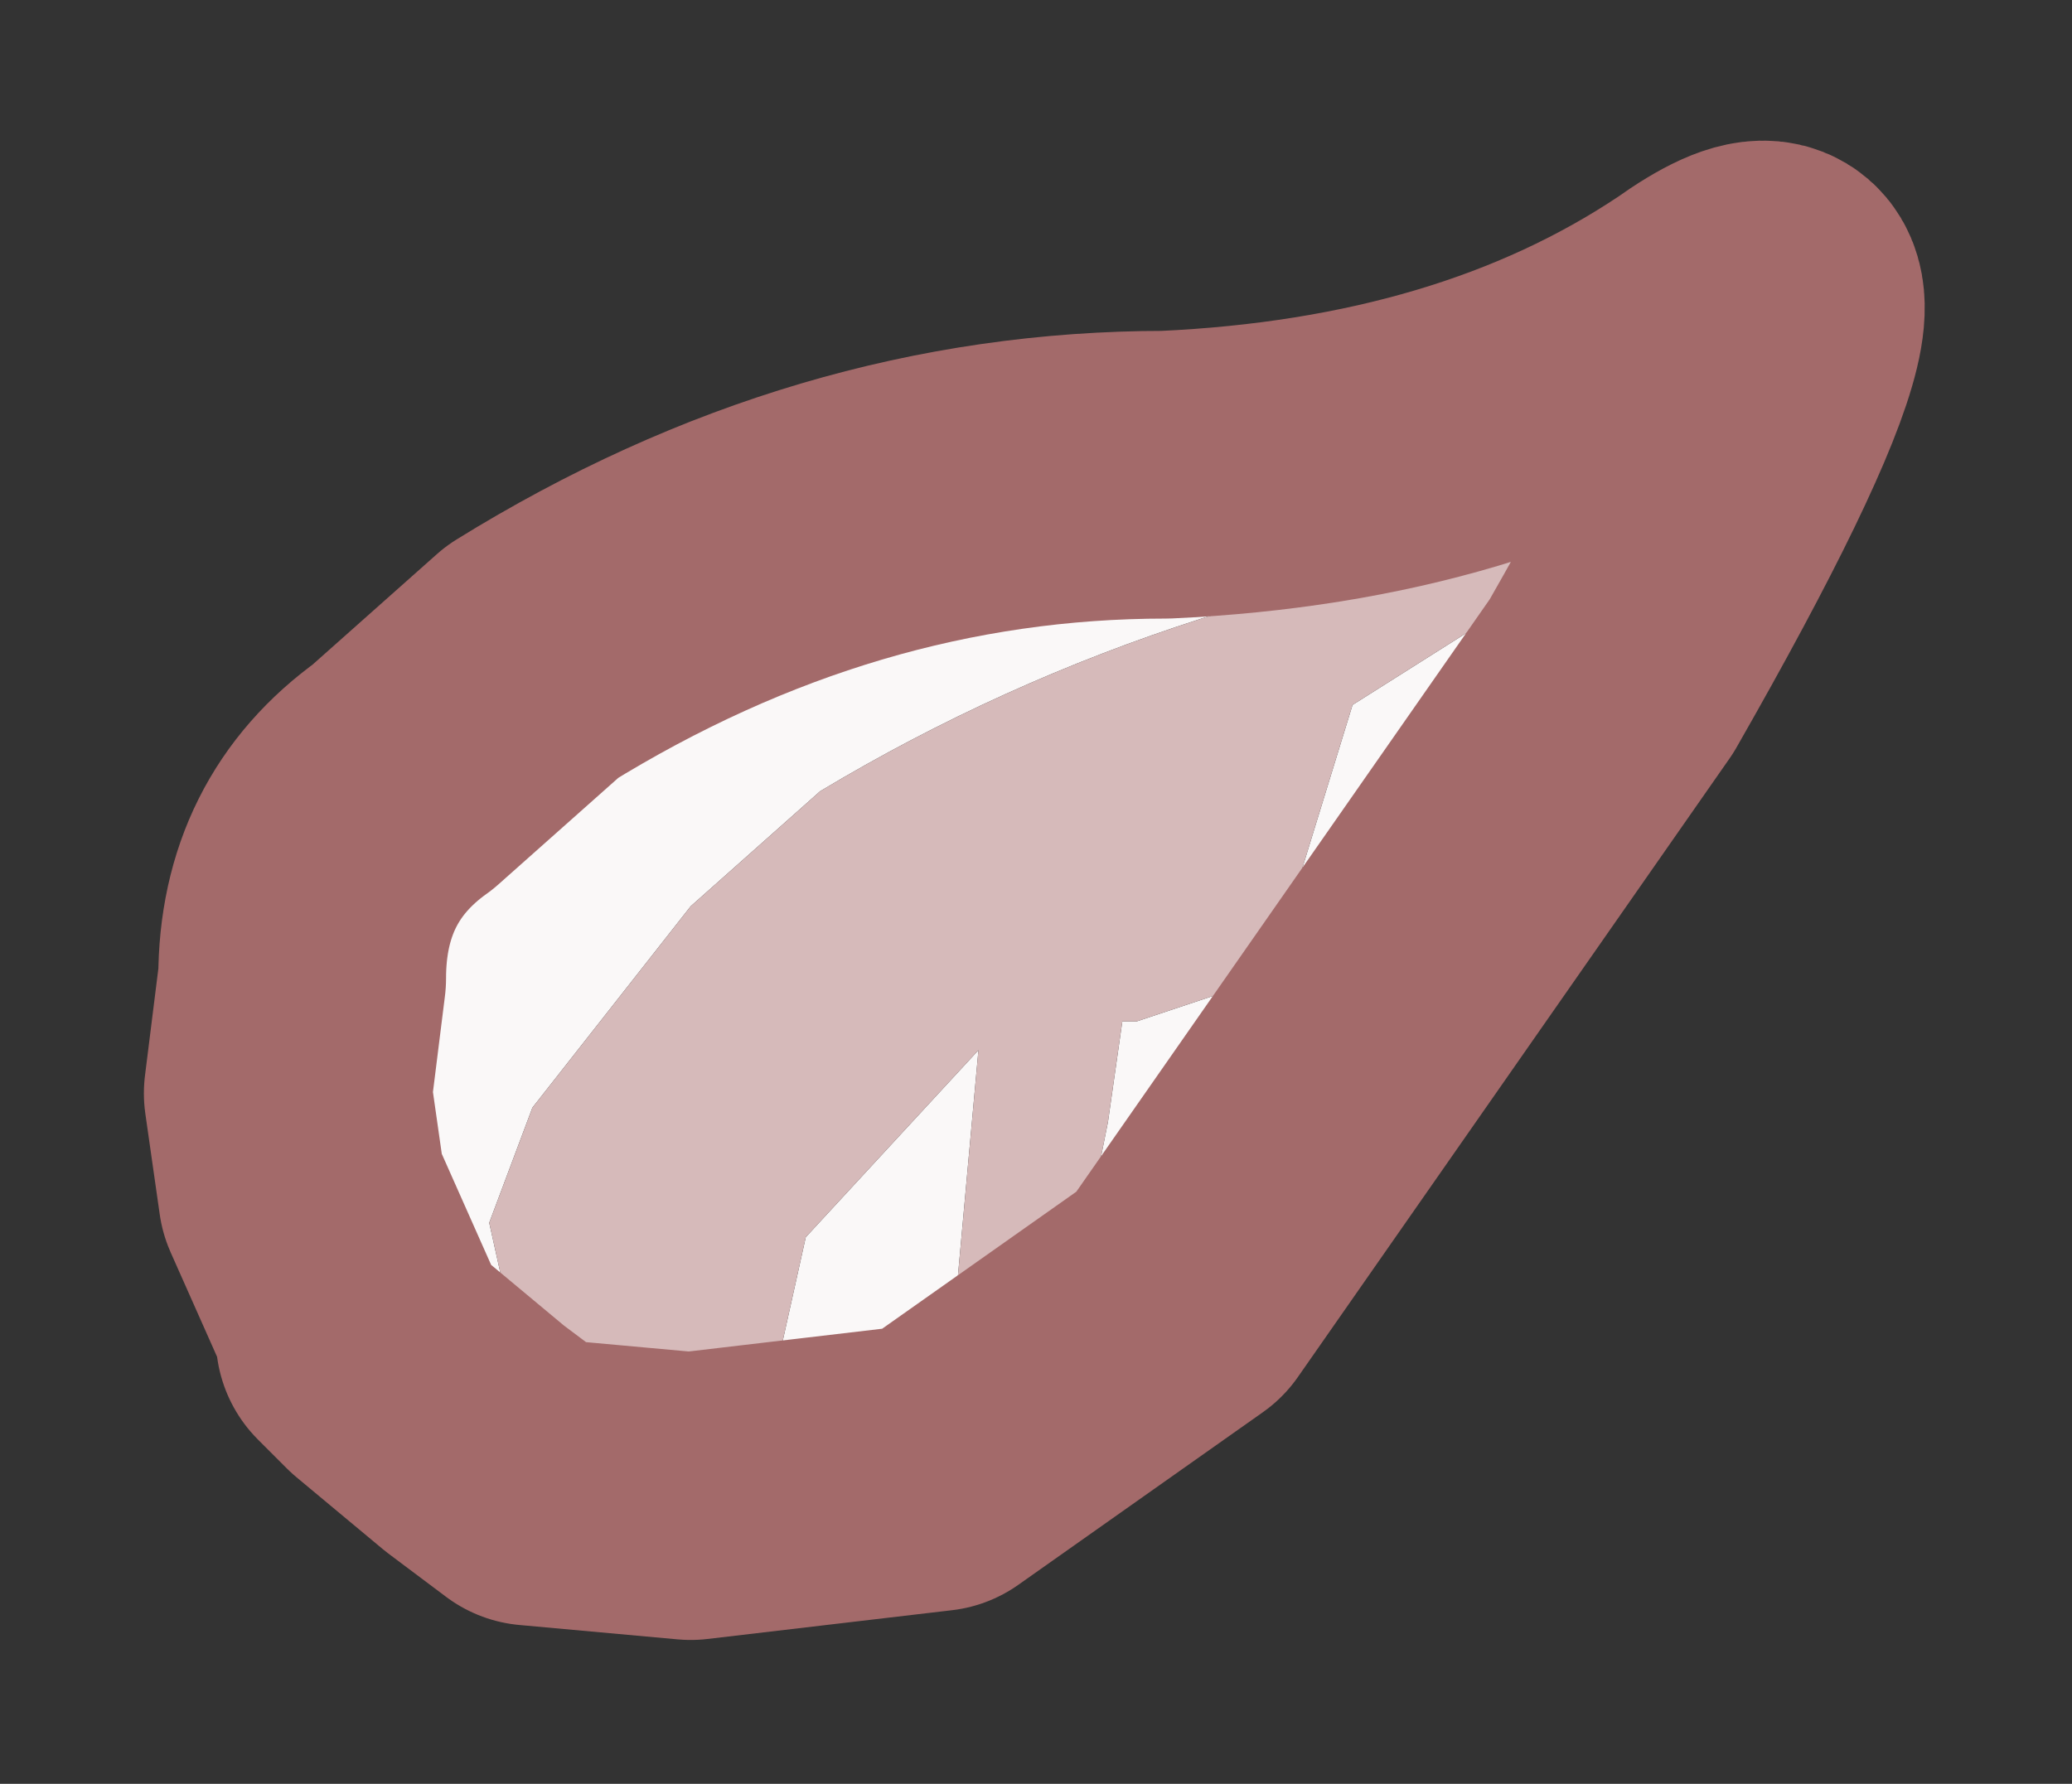 <?xml version="1.0" encoding="UTF-8" standalone="no"?>
<svg xmlns:xlink="http://www.w3.org/1999/xlink" height="6.2px" width="7.2px" xmlns="http://www.w3.org/2000/svg">
  <rect width="100%" height="100%" fill="#333333" stroke="none"/>
  <g id="shape0" transform="matrix(1.0, 0.0, 0.0, 1.0, 3.05, 3.55)">
    <path d="M2.55 -1.2 L1.05 0.95 0.2 1.55 -0.65 1.65 -1.2 1.6 -1.4 1.45 -1.7 1.2 -1.8 1.1 -1.8 1.05 -2.0 0.6 -2.05 0.25 -2.0 -0.15 Q-2.0 -0.6 -1.65 -0.85 L-1.2 -1.25 Q-0.15 -1.9 1.0 -1.9 2.1 -1.95 2.85 -2.45 3.55 -2.95 2.55 -1.2 M1.65 -1.1 L2.6 -1.7 Q1.05 -1.55 -0.2 -0.8 L-0.65 -0.4 -1.2 0.3 -1.35 0.7 -1.25 1.15 -0.35 1.2 -0.25 0.75 0.35 0.1 0.25 1.2 0.75 0.6 0.8 0.35 0.85 0.0 0.9 0.0 1.2 -0.1 1.3 -0.2 1.45 -0.45 1.65 -1.1" fill="#faf8f8" fill-rule="evenodd" stroke="none"/>
    <path d="M1.65 -1.1 L1.45 -0.45 1.3 -0.2 1.2 -0.1 0.9 0.0 0.85 0.0 0.8 0.35 0.75 0.6 0.25 1.2 0.35 0.1 -0.25 0.75 -0.35 1.2 -1.25 1.15 -1.35 0.7 -1.2 0.3 -0.65 -0.4 -0.2 -0.8 Q1.05 -1.55 2.6 -1.7 L1.65 -1.1" fill="#d6baba" fill-rule="evenodd" stroke="none"/>
    <path d="M2.55 -1.2 L1.05 0.95 0.2 1.55 -0.65 1.65 -1.2 1.6 -1.4 1.45 -1.7 1.2 -1.8 1.1 -1.8 1.05 -2.0 0.6 -2.05 0.25 -2.0 -0.15 Q-2.0 -0.6 -1.65 -0.85 L-1.2 -1.25 Q-0.15 -1.9 1.0 -1.9 2.1 -1.95 2.85 -2.45 3.55 -2.95 2.55 -1.2 Z" fill="none" stroke="#a36a6a" stroke-linecap="round" stroke-linejoin="round" stroke-width="1"/>
  </g>
</svg>